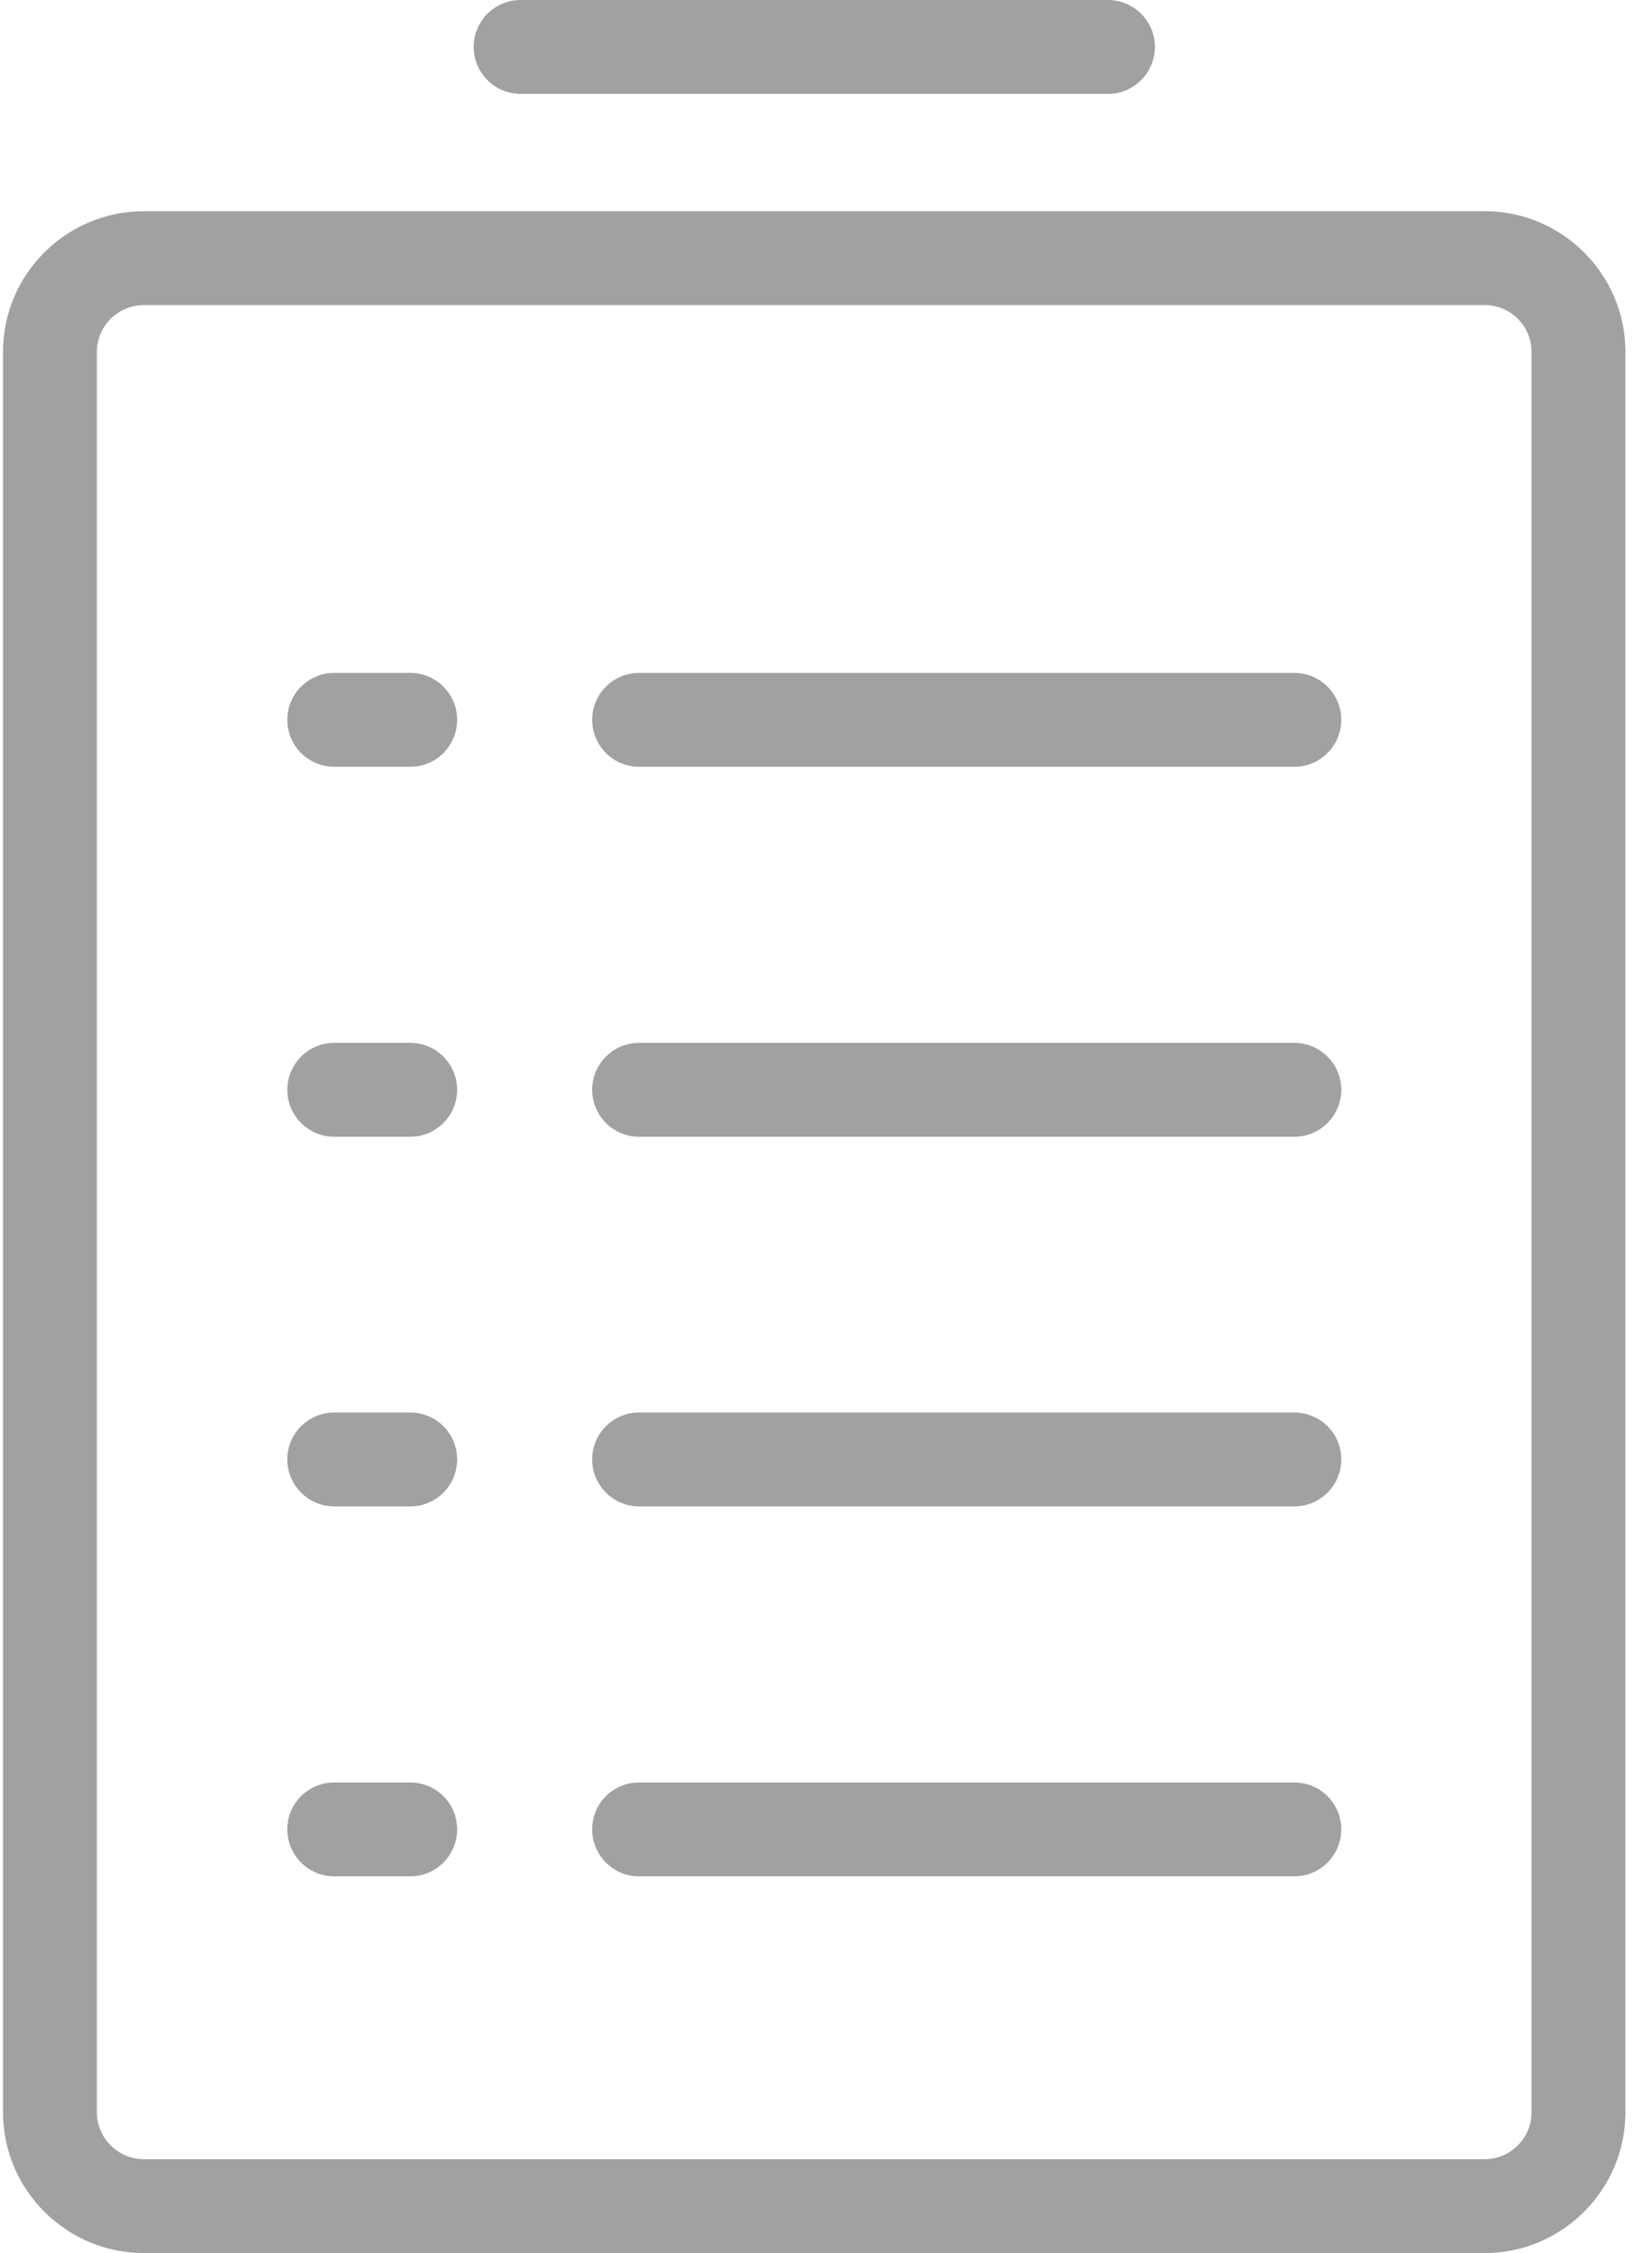<svg width="11" height="15" viewBox="0 0 11 15" fill="none" xmlns="http://www.w3.org/2000/svg">
<path d="M9.886 15H0.958C0.441 15 0.02 14.579 0.02 14.062V2.343C0.02 1.826 0.441 1.406 0.958 1.406H9.886C10.402 1.406 10.823 1.826 10.823 2.343V14.062C10.823 14.579 10.402 15 9.886 15ZM0.958 2.031C0.786 2.031 0.645 2.171 0.645 2.343V14.062C0.645 14.235 0.786 14.375 0.958 14.375H9.886C10.058 14.375 10.198 14.235 10.198 14.062V2.343C10.198 2.171 10.058 2.031 9.886 2.031H0.958Z" fill="#A1A1A1"/>
<path d="M7.377 0.625H3.467C3.294 0.625 3.154 0.485 3.154 0.312C3.154 0.14 3.294 0 3.467 0H7.377C7.55 0 7.69 0.14 7.69 0.312C7.69 0.485 7.55 0.625 7.377 0.625Z" fill="#A1A1A1"/>
<path d="M2.732 5.105H2.226C2.053 5.105 1.913 4.965 1.913 4.792C1.913 4.62 2.053 4.48 2.226 4.48H2.732C2.904 4.48 3.044 4.62 3.044 4.792C3.044 4.965 2.904 5.105 2.732 5.105Z" fill="#A1A1A1"/>
<path d="M8.618 5.105H4.255C4.083 5.105 3.943 4.965 3.943 4.792C3.943 4.62 4.083 4.48 4.255 4.48H8.618C8.791 4.48 8.931 4.62 8.931 4.792C8.931 4.965 8.791 5.105 8.618 5.105Z" fill="#A1A1A1"/>
<path d="M2.732 7.568H2.226C2.053 7.568 1.913 7.428 1.913 7.256C1.913 7.083 2.053 6.943 2.226 6.943H2.732C2.904 6.943 3.044 7.083 3.044 7.256C3.044 7.428 2.904 7.568 2.732 7.568Z" fill="#A1A1A1"/>
<path d="M8.618 7.568H4.255C4.083 7.568 3.943 7.428 3.943 7.256C3.943 7.083 4.083 6.943 4.255 6.943H8.618C8.791 6.943 8.931 7.083 8.931 7.256C8.931 7.428 8.791 7.568 8.618 7.568Z" fill="#A1A1A1"/>
<path d="M2.732 10.029H2.226C2.053 10.029 1.913 9.889 1.913 9.716C1.913 9.543 2.053 9.404 2.226 9.404H2.732C2.904 9.404 3.044 9.543 3.044 9.716C3.044 9.889 2.904 10.029 2.732 10.029Z" fill="#A1A1A1"/>
<path d="M8.618 10.029H4.255C4.083 10.029 3.943 9.889 3.943 9.716C3.943 9.543 4.083 9.404 4.255 9.404H8.618C8.791 9.404 8.931 9.543 8.931 9.716C8.931 9.889 8.791 10.029 8.618 10.029Z" fill="#A1A1A1"/>
<path d="M2.732 12.492H2.226C2.053 12.492 1.913 12.352 1.913 12.179C1.913 12.006 2.053 11.867 2.226 11.867H2.732C2.904 11.867 3.044 12.006 3.044 12.179C3.044 12.352 2.904 12.492 2.732 12.492Z" fill="#A1A1A1"/>
<path d="M8.618 12.492H4.255C4.083 12.492 3.943 12.352 3.943 12.179C3.943 12.006 4.083 11.867 4.255 11.867H8.618C8.791 11.867 8.931 12.006 8.931 12.179C8.931 12.352 8.791 12.492 8.618 12.492Z" fill="#A1A1A1"/>
</svg>
